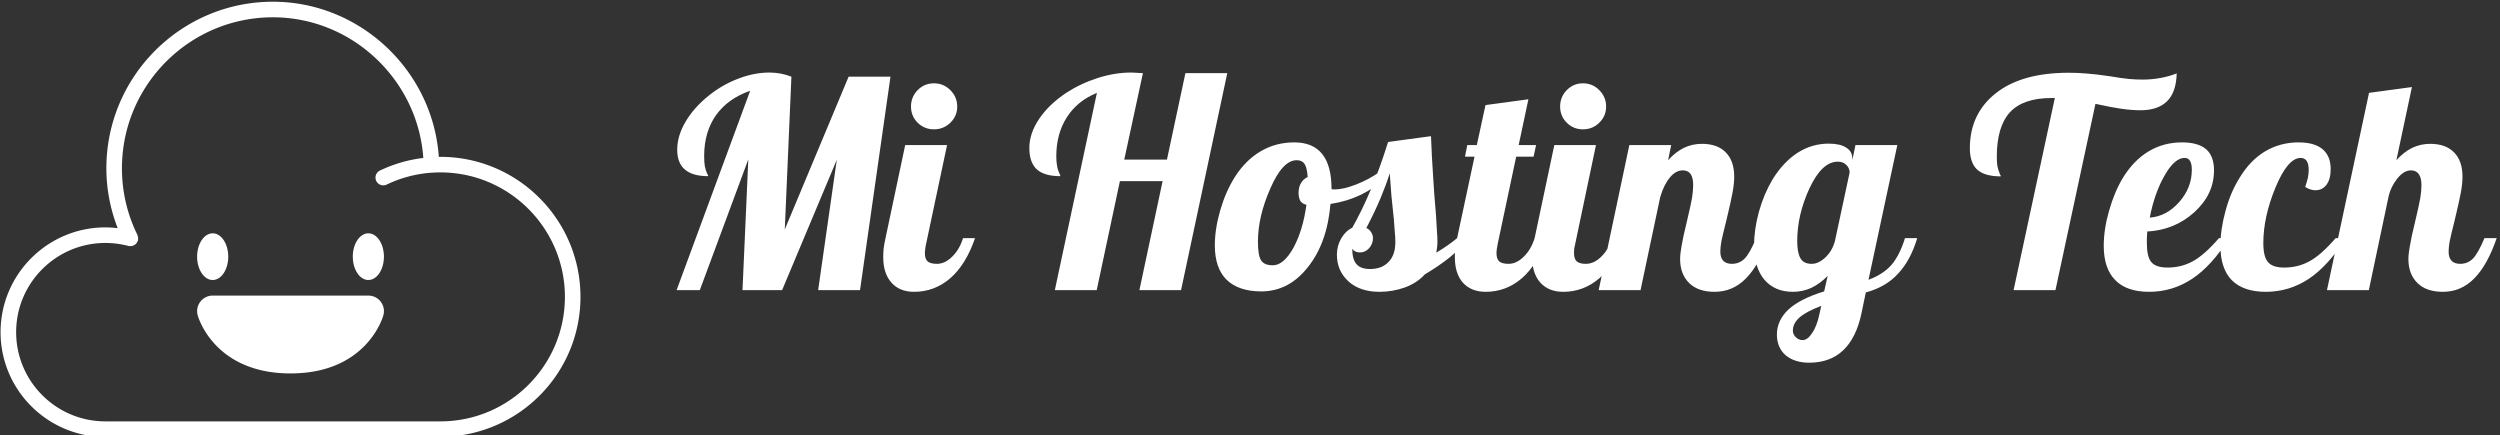 <svg data-v-423bf9ae="" xmlns="http://www.w3.org/2000/svg" viewBox="0 0 517 90" class="iconLeft"><rect x="0" y="0" width="517" height="90" fill="#333333" stroke="none"/><!----><!----><!----><g data-v-423bf9ae="" id="d3b24339-6037-48f0-9e44-dcc29a4962ce" fill="white" transform="matrix(4.286,0,0,4.286,135.891,-2.1)"><path d="M6.16 11.56L9.24 4.19L11.26 4.19L9.79 14.49L7.77 14.49L8.67 8.20L6.03 14.49L4.12 14.49L4.40 8.18L2.06 14.49L0.94 14.49L4.49 4.87L4.49 4.87Q3.42 5.24 2.84 6.05L2.84 6.05L2.84 6.05Q2.27 6.86 2.27 8.02L2.27 8.02L2.27 8.02Q2.27 8.30 2.30 8.50L2.30 8.50L2.30 8.50Q2.34 8.71 2.42 8.88L2.42 8.88L2.42 8.88Q2.45 8.93 2.46 8.95L2.46 8.95L2.46 8.95Q2.46 8.97 2.46 8.99L2.46 8.99L2.46 8.99Q1.71 8.99 1.34 8.67L1.34 8.67L1.34 8.67Q0.97 8.36 0.97 7.71L0.97 7.71L0.97 7.71Q0.97 7.04 1.38 6.35L1.38 6.35L1.38 6.35Q1.79 5.66 2.52 5.08L2.52 5.08L2.52 5.08Q3.18 4.56 3.93 4.28L3.93 4.28L3.93 4.28Q4.69 3.99 5.42 3.99L5.42 3.99L5.42 3.99Q5.68 3.99 5.96 4.04L5.96 4.04L5.96 4.04Q6.23 4.09 6.48 4.19L6.48 4.19L6.16 11.56ZM14.48 5.63L14.48 5.63L14.48 5.63Q14.48 6.09 14.15 6.41L14.15 6.41L14.15 6.41Q13.82 6.73 13.36 6.73L13.36 6.73L13.36 6.73Q12.89 6.73 12.57 6.41L12.57 6.41L12.57 6.41Q12.25 6.09 12.25 5.63L12.25 5.63L12.25 5.63Q12.25 5.17 12.57 4.84L12.57 4.84L12.57 4.84Q12.89 4.51 13.36 4.51L13.36 4.51L13.36 4.51Q13.82 4.51 14.15 4.84L14.15 4.84L14.15 4.84Q14.48 5.17 14.48 5.63ZM10.91 12.89L10.91 12.89L10.91 12.89Q10.91 12.71 10.93 12.48L10.93 12.48L10.93 12.48Q10.96 12.25 11.02 11.98L11.02 11.98L11.97 7.49L13.99 7.49L12.98 12.25L12.98 12.25Q12.95 12.38 12.94 12.48L12.94 12.48L12.94 12.48Q12.92 12.59 12.92 12.70L12.92 12.70L12.92 12.70Q12.92 12.98 13.05 13.10L13.05 13.10L13.05 13.10Q13.19 13.22 13.50 13.22L13.50 13.22L13.50 13.22Q13.89 13.22 14.24 12.87L14.24 12.87L14.24 12.87Q14.59 12.53 14.76 11.98L14.76 11.98L15.34 11.98L15.34 11.98Q14.90 13.26 14.14 13.92L14.14 13.92L14.14 13.92Q13.38 14.57 12.40 14.57L12.40 14.57L12.40 14.57Q11.70 14.57 11.31 14.13L11.31 14.13L11.31 14.13Q10.91 13.69 10.91 12.89ZM19.74 4.97L19.74 4.97L19.74 4.97Q20.45 4.51 21.27 4.25L21.27 4.25L21.27 4.25Q22.09 3.99 22.88 3.99L22.88 3.99L22.88 3.99Q22.97 3.99 23.09 4.00L23.09 4.00L23.09 4.00Q23.21 4.00 23.44 4.02L23.44 4.02L22.54 8.19L24.60 8.19L25.49 4.02L27.51 4.02L25.28 14.49L23.27 14.49L24.39 9.23L22.33 9.23L21.21 14.49L19.19 14.49L21.22 4.97L21.22 4.97Q20.27 5.36 19.77 6.15L19.77 6.15L19.77 6.15Q19.26 6.94 19.26 8.04L19.26 8.04L19.26 8.04Q19.26 8.30 19.30 8.50L19.30 8.50L19.30 8.50Q19.33 8.69 19.42 8.88L19.42 8.88L19.42 8.88Q19.45 8.93 19.45 8.95L19.45 8.95L19.45 8.95Q19.46 8.97 19.46 8.99L19.46 8.99L19.46 8.99Q18.68 8.99 18.32 8.66L18.32 8.66L18.32 8.66Q17.96 8.33 17.96 7.63L17.96 7.63L17.96 7.63Q17.96 6.93 18.43 6.23L18.43 6.23L18.43 6.23Q18.90 5.53 19.74 4.97ZM26.91 12.33L26.91 12.33L26.91 12.33Q26.91 11.54 27.17 10.64L27.17 10.64L27.17 10.64Q27.43 9.74 27.87 9.04L27.87 9.04L27.87 9.04Q28.39 8.22 29.12 7.79L29.12 7.79L29.12 7.79Q29.85 7.36 30.74 7.36L30.74 7.36L30.74 7.36Q31.64 7.36 32.09 7.92L32.09 7.92L32.09 7.92Q32.54 8.48 32.54 9.60L32.54 9.60L32.54 9.60Q32.56 9.62 32.60 9.63L32.60 9.63L32.60 9.63Q32.63 9.63 32.69 9.63L32.69 9.63L32.69 9.63Q33.12 9.63 33.73 9.39L33.73 9.39L33.73 9.39Q34.33 9.16 34.85 8.79L34.85 8.79L34.97 9.17L34.97 9.17Q34.58 9.59 33.93 9.90L33.93 9.90L33.93 9.90Q33.28 10.21 32.49 10.33L32.49 10.33L32.49 10.33Q32.33 12.22 31.40 13.38L31.40 13.38L31.40 13.38Q30.48 14.55 29.15 14.55L29.15 14.55L29.15 14.55Q28.06 14.55 27.48 13.99L27.48 13.99L27.48 13.99Q26.91 13.43 26.91 12.33ZM30.86 8.22L30.86 8.22L30.86 8.22Q30.18 8.22 29.59 9.58L29.59 9.58L29.59 9.58Q28.99 10.93 28.99 12.15L28.99 12.15L28.99 12.15Q28.99 12.81 29.14 13.05L29.14 13.05L29.14 13.05Q29.29 13.29 29.71 13.29L29.71 13.29L29.71 13.29Q30.23 13.29 30.70 12.45L30.70 12.45L30.70 12.45Q31.16 11.61 31.33 10.37L31.33 10.37L31.33 10.37Q31.14 10.33 31.04 10.19L31.04 10.19L31.04 10.19Q30.95 10.04 30.95 9.79L30.95 9.79L30.95 9.79Q30.95 9.52 31.07 9.32L31.07 9.32L31.07 9.32Q31.18 9.13 31.39 9.03L31.39 9.03L31.39 9.03Q31.36 8.58 31.24 8.40L31.24 8.40L31.24 8.40Q31.12 8.22 30.86 8.22ZM37.65 12.15L37.65 12.15L37.65 12.15Q37.65 12.32 37.63 12.45L37.63 12.45L37.63 12.45Q37.62 12.57 37.59 12.68L37.59 12.68L37.59 12.68Q37.87 12.52 38.14 12.33L38.14 12.33L38.14 12.33Q38.40 12.15 38.60 11.98L38.60 11.98L39.19 11.98L39.19 11.98Q38.75 12.49 38.23 12.92L38.23 12.92L38.23 12.92Q37.70 13.34 37.04 13.73L37.04 13.73L37.04 13.73Q36.67 14.14 36.08 14.36L36.08 14.36L36.08 14.36Q35.49 14.57 34.85 14.57L34.85 14.57L34.85 14.57Q33.91 14.57 33.35 14.06L33.35 14.06L33.35 14.06Q32.80 13.55 32.80 12.78L32.80 12.78L32.80 12.78Q32.80 12.35 33.01 11.99L33.01 11.99L33.01 11.99Q33.22 11.63 33.54 11.48L33.54 11.48L33.54 11.48Q34.02 10.63 34.43 9.65L34.43 9.65L34.43 9.65Q34.85 8.68 35.27 7.34L35.27 7.34L37.34 7.06L37.34 7.06Q37.38 8.11 37.44 8.97L37.44 8.97L37.44 8.97Q37.49 9.84 37.58 10.86L37.58 10.86L37.58 10.86Q37.62 11.45 37.63 11.69L37.63 11.69L37.63 11.69Q37.65 11.93 37.65 12.15ZM35.35 8.85L35.35 8.85L35.35 8.85Q35.17 9.42 34.91 10.04L34.91 10.04L34.91 10.04Q34.65 10.67 34.22 11.49L34.22 11.49L34.22 11.49Q34.37 11.56 34.45 11.69L34.45 11.69L34.45 11.69Q34.54 11.82 34.54 11.98L34.54 11.98L34.54 11.98Q34.54 12.25 34.36 12.46L34.36 12.46L34.36 12.46Q34.17 12.67 33.92 12.67L33.92 12.67L33.92 12.67Q33.78 12.67 33.68 12.62L33.68 12.62L33.68 12.62Q33.59 12.57 33.54 12.49L33.54 12.49L33.54 12.49Q33.54 13.01 33.75 13.24L33.75 13.24L33.75 13.24Q33.95 13.47 34.40 13.47L34.40 13.47L34.40 13.47Q34.97 13.47 35.29 13.13L35.29 13.13L35.29 13.13Q35.62 12.80 35.62 12.17L35.62 12.17L35.62 12.17Q35.62 11.97 35.60 11.77L35.60 11.77L35.60 11.77Q35.59 11.56 35.55 11.09L35.55 11.09L35.55 11.09Q35.48 10.43 35.43 9.93L35.43 9.93L35.43 9.93Q35.39 9.42 35.35 8.85ZM38.98 8.05L39.09 7.49L39.55 7.49L39.97 5.56L42.04 5.28L41.57 7.49L42.41 7.49L42.29 8.05L41.45 8.05L40.56 12.25L40.56 12.25Q40.53 12.38 40.52 12.48L40.52 12.48L40.52 12.48Q40.50 12.59 40.50 12.70L40.50 12.70L40.50 12.70Q40.50 12.98 40.63 13.10L40.63 13.10L40.63 13.10Q40.77 13.22 41.08 13.22L41.08 13.22L41.08 13.22Q41.47 13.22 41.82 12.87L41.82 12.87L41.82 12.87Q42.17 12.53 42.34 11.98L42.34 11.98L42.92 11.98L42.92 11.98Q42.48 13.26 41.72 13.92L41.72 13.92L41.72 13.92Q40.96 14.57 39.98 14.57L39.98 14.57L39.98 14.57Q39.28 14.57 38.88 14.13L38.88 14.13L38.88 14.13Q38.49 13.69 38.49 12.89L38.49 12.89L38.49 12.89Q38.49 12.71 38.51 12.48L38.51 12.48L38.51 12.48Q38.54 12.25 38.60 11.98L38.60 11.98L39.44 8.05L38.98 8.05ZM45.79 5.63L45.79 5.63L45.79 5.63Q45.79 6.09 45.46 6.41L45.46 6.41L45.46 6.41Q45.14 6.73 44.67 6.73L44.67 6.73L44.67 6.73Q44.21 6.73 43.89 6.41L43.89 6.41L43.89 6.41Q43.57 6.09 43.57 5.63L43.57 5.63L43.57 5.63Q43.57 5.17 43.89 4.84L43.89 4.84L43.89 4.84Q44.21 4.51 44.67 4.51L44.67 4.51L44.67 4.51Q45.14 4.51 45.46 4.84L45.46 4.84L45.46 4.84Q45.79 5.17 45.79 5.63ZM42.22 12.89L42.22 12.89L42.22 12.89Q42.22 12.71 42.25 12.48L42.25 12.48L42.25 12.48Q42.28 12.25 42.34 11.98L42.34 11.98L43.29 7.49L45.30 7.49L44.30 12.25L44.30 12.25Q44.27 12.38 44.25 12.48L44.25 12.48L44.25 12.48Q44.24 12.59 44.24 12.70L44.24 12.70L44.24 12.70Q44.24 12.98 44.37 13.10L44.37 13.10L44.37 13.10Q44.51 13.22 44.81 13.22L44.81 13.22L44.81 13.22Q45.21 13.22 45.56 12.87L45.56 12.87L45.56 12.87Q45.91 12.53 46.07 11.98L46.07 11.98L46.66 11.98L46.66 11.98Q46.21 13.26 45.46 13.92L45.46 13.92L45.46 13.92Q44.70 14.57 43.72 14.57L43.72 14.57L43.72 14.57Q43.02 14.57 42.62 14.13L42.62 14.13L42.62 14.13Q42.22 13.69 42.22 12.89ZM49.36 12.99L49.36 12.99L49.36 12.99Q49.36 12.74 49.43 12.36L49.43 12.36L49.43 12.36Q49.49 11.98 49.69 11.16L49.69 11.16L49.69 11.16Q49.88 10.36 49.94 10.01L49.94 10.01L49.94 10.01Q49.99 9.66 49.99 9.42L49.99 9.42L49.99 9.42Q49.99 9.07 49.87 8.89L49.87 8.89L49.87 8.89Q49.74 8.71 49.49 8.71L49.49 8.71L49.49 8.71Q49.15 8.71 48.87 9.05L48.87 9.05L48.87 9.05Q48.58 9.39 48.40 10.00L48.40 10.00L47.45 14.49L45.43 14.49L46.91 7.49L48.93 7.49L48.78 8.22L48.78 8.22Q49.13 7.83 49.53 7.63L49.53 7.63L49.53 7.63Q49.94 7.43 50.41 7.43L50.41 7.43L50.41 7.43Q51.16 7.43 51.56 7.84L51.56 7.84L51.56 7.84Q51.97 8.25 51.97 9.02L51.97 9.02L51.97 9.02Q51.97 9.34 51.89 9.78L51.89 9.78L51.89 9.78Q51.81 10.22 51.59 11.13L51.59 11.13L51.59 11.13Q51.41 11.84 51.35 12.14L51.35 12.14L51.35 12.14Q51.30 12.43 51.30 12.63L51.30 12.63L51.30 12.63Q51.30 12.92 51.44 13.07L51.44 13.07L51.44 13.07Q51.58 13.22 51.86 13.22L51.86 13.22L51.86 13.22Q52.21 13.22 52.46 12.98L52.46 12.98L52.46 12.98Q52.71 12.74 53.03 11.98L53.03 11.98L53.62 11.98L53.62 11.98Q53.17 13.29 52.53 13.93L52.53 13.93L52.53 13.93Q51.90 14.57 51.02 14.57L51.02 14.57L51.02 14.57Q50.23 14.57 49.80 14.15L49.80 14.15L49.80 14.15Q49.36 13.72 49.36 12.99ZM57.67 8.13L57.67 8.13L57.67 8.22L57.82 7.49L59.84 7.49L58.45 13.99L58.45 13.99Q59.15 13.73 59.55 13.28L59.55 13.28L59.55 13.28Q59.95 12.82 60.21 11.98L60.21 11.98L60.80 11.98L60.80 11.98Q60.48 13.05 59.88 13.69L59.88 13.69L59.88 13.69Q59.29 14.34 58.32 14.60L58.32 14.60L58.11 15.61L58.11 15.61Q57.86 16.79 57.23 17.39L57.23 17.39L57.23 17.39Q56.60 17.99 55.59 17.99L55.59 17.99L55.59 17.99Q54.88 17.99 54.45 17.63L54.45 17.63L54.45 17.63Q54.03 17.26 54.03 16.63L54.03 16.63L54.03 16.63Q54.03 15.95 54.59 15.42L54.59 15.42L54.59 15.42Q55.16 14.90 56.31 14.55L56.31 14.55L56.48 13.80L56.48 13.80Q56.11 14.18 55.69 14.38L55.69 14.38L55.69 14.38Q55.27 14.57 54.80 14.57L54.80 14.57L54.80 14.57Q53.93 14.57 53.43 13.99L53.43 13.99L53.43 13.99Q52.93 13.40 52.93 12.32L52.93 12.32L52.93 12.32Q52.93 11.54 53.17 10.68L53.17 10.68L53.17 10.68Q53.41 9.83 53.83 9.13L53.83 9.13L53.83 9.13Q54.35 8.30 55.03 7.86L55.03 7.86L55.03 7.86Q55.72 7.42 56.53 7.42L56.53 7.42L56.53 7.42Q57.08 7.42 57.37 7.61L57.37 7.61L57.37 7.61Q57.67 7.80 57.67 8.13ZM56.83 12.12L57.54 8.81L57.54 8.81Q57.53 8.58 57.37 8.44L57.37 8.44L57.37 8.44Q57.22 8.29 56.97 8.29L56.97 8.29L56.97 8.29Q56.20 8.29 55.60 9.58L55.60 9.58L55.60 9.58Q55.01 10.86 55.01 12.12L55.01 12.12L55.01 12.12Q55.01 12.67 55.16 12.94L55.16 12.94L55.16 12.94Q55.31 13.22 55.71 13.22L55.71 13.22L55.71 13.22Q56.04 13.22 56.37 12.91L56.37 12.91L56.37 12.91Q56.70 12.60 56.83 12.12L56.83 12.12ZM56.08 15.65L56.17 15.25L56.17 15.25Q55.47 15.51 55.13 15.80L55.13 15.80L55.13 15.80Q54.80 16.09 54.80 16.44L54.80 16.44L54.80 16.44Q54.80 16.62 54.94 16.76L54.94 16.76L54.94 16.76Q55.08 16.90 55.27 16.90L55.27 16.90L55.27 16.90Q55.51 16.90 55.73 16.56L55.73 16.56L55.73 16.56Q55.96 16.23 56.08 15.65L56.08 15.65ZM71.69 4.33L71.69 4.33L71.69 4.33Q72.11 4.33 72.55 4.25L72.55 4.25L72.55 4.25Q72.98 4.17 73.32 4.03L73.32 4.03L73.32 4.03Q73.30 4.93 72.86 5.37L72.86 5.37L72.86 5.37Q72.42 5.81 71.57 5.81L71.57 5.81L71.57 5.81Q71.16 5.81 70.66 5.74L70.66 5.74L70.66 5.74Q70.17 5.67 69.40 5.50L69.40 5.50L67.47 14.49L65.45 14.49L67.44 5.22L67.27 5.22L67.27 5.22Q65.91 5.22 65.27 5.91L65.27 5.91L65.27 5.91Q64.64 6.61 64.64 8.05L64.64 8.05L64.64 8.05Q64.64 8.32 64.67 8.51L64.67 8.51L64.67 8.51Q64.71 8.71 64.79 8.89L64.79 8.89L64.79 8.89Q64.82 8.95 64.83 8.97L64.83 8.97L64.83 8.97Q64.83 8.99 64.83 9.00L64.83 9.00L64.83 9.00Q64.05 9.00 63.69 8.67L63.69 8.67L63.69 8.67Q63.34 8.34 63.34 7.64L63.34 7.64L63.34 7.64Q63.34 5.98 64.59 4.99L64.59 4.99L64.59 4.99Q65.84 4.00 68.11 4.00L68.11 4.00L68.11 4.00Q68.57 4.00 69.00 4.04L69.00 4.04L69.00 4.04Q69.43 4.07 70.10 4.17L70.10 4.17L70.10 4.17Q70.69 4.27 71.02 4.30L71.02 4.30L71.02 4.30Q71.34 4.33 71.69 4.33ZM75.12 8.71L75.12 8.71L75.12 8.71Q75.12 9.87 74.17 10.73L74.17 10.73L74.17 10.73Q73.22 11.59 71.90 11.66L71.90 11.66L71.90 11.66Q71.89 11.90 71.88 12.02L71.88 12.02L71.88 12.02Q71.88 12.14 71.88 12.22L71.88 12.22L71.88 12.22Q71.88 12.87 72.09 13.13L72.09 13.13L72.09 13.13Q72.31 13.40 72.88 13.40L72.88 13.40L72.88 13.40Q73.54 13.40 74.09 13.10L74.09 13.10L74.09 13.10Q74.65 12.80 75.36 11.98L75.36 11.98L75.84 11.98L75.84 11.98Q75.03 13.30 74.07 13.94L74.07 13.94L74.07 13.94Q73.12 14.57 71.99 14.57L71.99 14.57L71.99 14.57Q70.91 14.57 70.36 14.01L70.36 14.01L70.36 14.01Q69.80 13.45 69.80 12.35L69.80 12.35L69.80 12.35Q69.80 11.55 70.06 10.65L70.06 10.65L70.06 10.65Q70.31 9.76 70.73 9.06L70.73 9.06L70.73 9.06Q71.25 8.22 71.97 7.79L71.97 7.79L71.97 7.79Q72.69 7.36 73.58 7.36L73.58 7.36L73.58 7.36Q74.35 7.36 74.74 7.69L74.74 7.69L74.74 7.69Q75.12 8.02 75.12 8.71ZM73.70 8.11L73.70 8.11L73.70 8.11Q73.22 8.11 72.74 8.95L72.74 8.95L72.74 8.95Q72.25 9.80 72.02 10.99L72.02 10.99L72.02 10.99Q72.83 10.93 73.44 10.24L73.44 10.24L73.44 10.24Q74.05 9.55 74.05 8.68L74.05 8.68L74.05 8.68Q74.05 8.39 73.96 8.25L73.96 8.25L73.96 8.25Q73.88 8.11 73.70 8.11ZM80.75 8.65L80.75 8.65L80.75 8.65Q80.75 9.13 80.55 9.40L80.55 9.40L80.55 9.40Q80.35 9.67 80.01 9.67L80.01 9.67L80.01 9.67Q79.90 9.67 79.77 9.63L79.77 9.63L79.77 9.63Q79.65 9.59 79.52 9.51L79.52 9.51L79.52 9.51Q79.60 9.28 79.65 9.07L79.65 9.07L79.65 9.07Q79.69 8.86 79.69 8.68L79.69 8.68L79.69 8.68Q79.69 8.40 79.59 8.25L79.59 8.25L79.59 8.25Q79.49 8.11 79.30 8.11L79.30 8.11L79.30 8.11Q78.68 8.11 78.09 9.53L78.09 9.53L78.09 9.53Q77.50 10.95 77.50 12.22L77.50 12.22L77.50 12.22Q77.50 12.87 77.72 13.13L77.72 13.13L77.72 13.13Q77.94 13.40 78.51 13.40L78.51 13.40L78.51 13.40Q79.17 13.40 79.72 13.10L79.72 13.10L79.72 13.10Q80.28 12.80 80.99 11.98L80.99 11.98L81.47 11.98L81.47 11.98Q80.65 13.30 79.70 13.94L79.70 13.94L79.70 13.94Q78.75 14.57 77.62 14.57L77.62 14.57L77.62 14.57Q76.54 14.57 75.98 14.01L75.98 14.01L75.98 14.01Q75.43 13.45 75.43 12.35L75.43 12.35L75.43 12.35Q75.43 11.55 75.68 10.65L75.68 10.65L75.68 10.65Q75.92 9.76 76.36 9.06L76.36 9.06L76.36 9.06Q76.87 8.22 77.59 7.79L77.59 7.79L77.59 7.79Q78.32 7.36 79.20 7.36L79.20 7.36L79.20 7.36Q79.97 7.36 80.36 7.69L80.36 7.69L80.36 7.69Q80.75 8.02 80.75 8.65ZM84.50 12.99L84.50 12.99L84.50 12.99Q84.50 12.74 84.57 12.36L84.57 12.36L84.57 12.36Q84.63 11.98 84.83 11.16L84.83 11.16L84.83 11.16Q85.02 10.36 85.08 10.01L85.08 10.01L85.08 10.01Q85.13 9.66 85.13 9.42L85.13 9.42L85.13 9.42Q85.13 9.07 85.00 8.89L85.00 8.89L85.00 8.89Q84.87 8.71 84.62 8.71L84.62 8.71L84.62 8.71Q84.28 8.71 83.96 9.11L83.96 9.11L83.96 9.11Q83.65 9.51 83.55 9.94L83.55 9.94L82.59 14.49L80.57 14.49L82.60 4.97L84.67 4.69L83.92 8.22L83.92 8.22Q84.27 7.83 84.67 7.63L84.67 7.63L84.67 7.63Q85.08 7.43 85.55 7.43L85.55 7.43L85.55 7.43Q86.30 7.43 86.70 7.84L86.70 7.84L86.70 7.84Q87.11 8.25 87.11 9.02L87.11 9.02L87.11 9.02Q87.11 9.34 87.03 9.78L87.03 9.78L87.03 9.78Q86.95 10.22 86.73 11.13L86.73 11.13L86.73 11.13Q86.55 11.84 86.49 12.14L86.49 12.14L86.49 12.14Q86.44 12.43 86.44 12.63L86.44 12.63L86.44 12.63Q86.44 12.92 86.58 13.07L86.58 13.07L86.58 13.07Q86.72 13.22 87.00 13.22L87.00 13.22L87.00 13.22Q87.35 13.22 87.60 12.98L87.60 12.98L87.60 12.98Q87.85 12.74 88.17 11.98L88.17 11.98L88.76 11.98L88.76 11.98Q88.31 13.29 87.67 13.93L87.67 13.93L87.67 13.93Q87.04 14.57 86.16 14.57L86.16 14.57L86.16 14.57Q85.37 14.57 84.94 14.15L84.94 14.15L84.94 14.15Q84.50 13.72 84.50 12.99Z"></path></g><!----><g data-v-423bf9ae="" id="f8bd7a49-4a97-4099-83d1-9d7244b91cc7" transform="matrix(1.717,0,0,1.717,-25.77,-31.162)" stroke="none" fill="white"><path d="M68.054 37.04c-.066 0-.13.011-.194.011-.711-10.388-9.469-18.693-19.984-18.693-11.058 0-20.054 8.996-20.054 20.054 0 2.509.473 4.926 1.362 7.22a12.948 12.948 0 0 0-1.487-.095c-6.958 0-12.62 5.661-12.62 12.619s5.662 12.62 12.62 12.62h41.418v-.053c8.808-.553 15.806-7.872 15.806-16.815.001-9.303-7.565-16.868-16.867-16.868zm0 31.86H27.698c-5.925 0-10.745-4.819-10.745-10.745 0-5.925 4.819-10.744 10.745-10.744.943 0 1.878.123 2.785.362.075.022.148.015.223.017.006 0 .009.003.015.003l.011-.001a.913.913 0 0 0 .848-.586c.009-.021.024-.039.029-.059.005-.015.017-.026.02-.041.017-.062.007-.121.011-.183.003-.051.013-.099.009-.152-.008-.064-.029-.123-.05-.183-.015-.05-.015-.099-.038-.146a18.019 18.019 0 0 1-1.864-8.031c0-10.023 8.155-18.179 18.179-18.179 9.531 0 17.468 7.526 18.115 16.941a16.7 16.7 0 0 0-5.224 1.518.937.937 0 1 0 .81 1.691 14.867 14.867 0 0 1 6.478-1.468c8.267 0 14.993 6.725 14.993 14.992-.001 8.269-6.727 14.994-14.994 14.994z"></path><ellipse cx="40.625" cy="49.062" rx="1.875" ry="2.812"></ellipse><ellipse cx="59.375" cy="49.062" rx="1.875" ry="2.812"></ellipse><path d="M59.375 53.75h-18.75a1.875 1.875 0 0 0-1.805 2.377c.079.285 2.049 6.998 11.181 6.998 9.133 0 11.102-6.713 11.182-6.998a1.875 1.875 0 0 0-1.808-2.377z"></path></g><!----></svg>